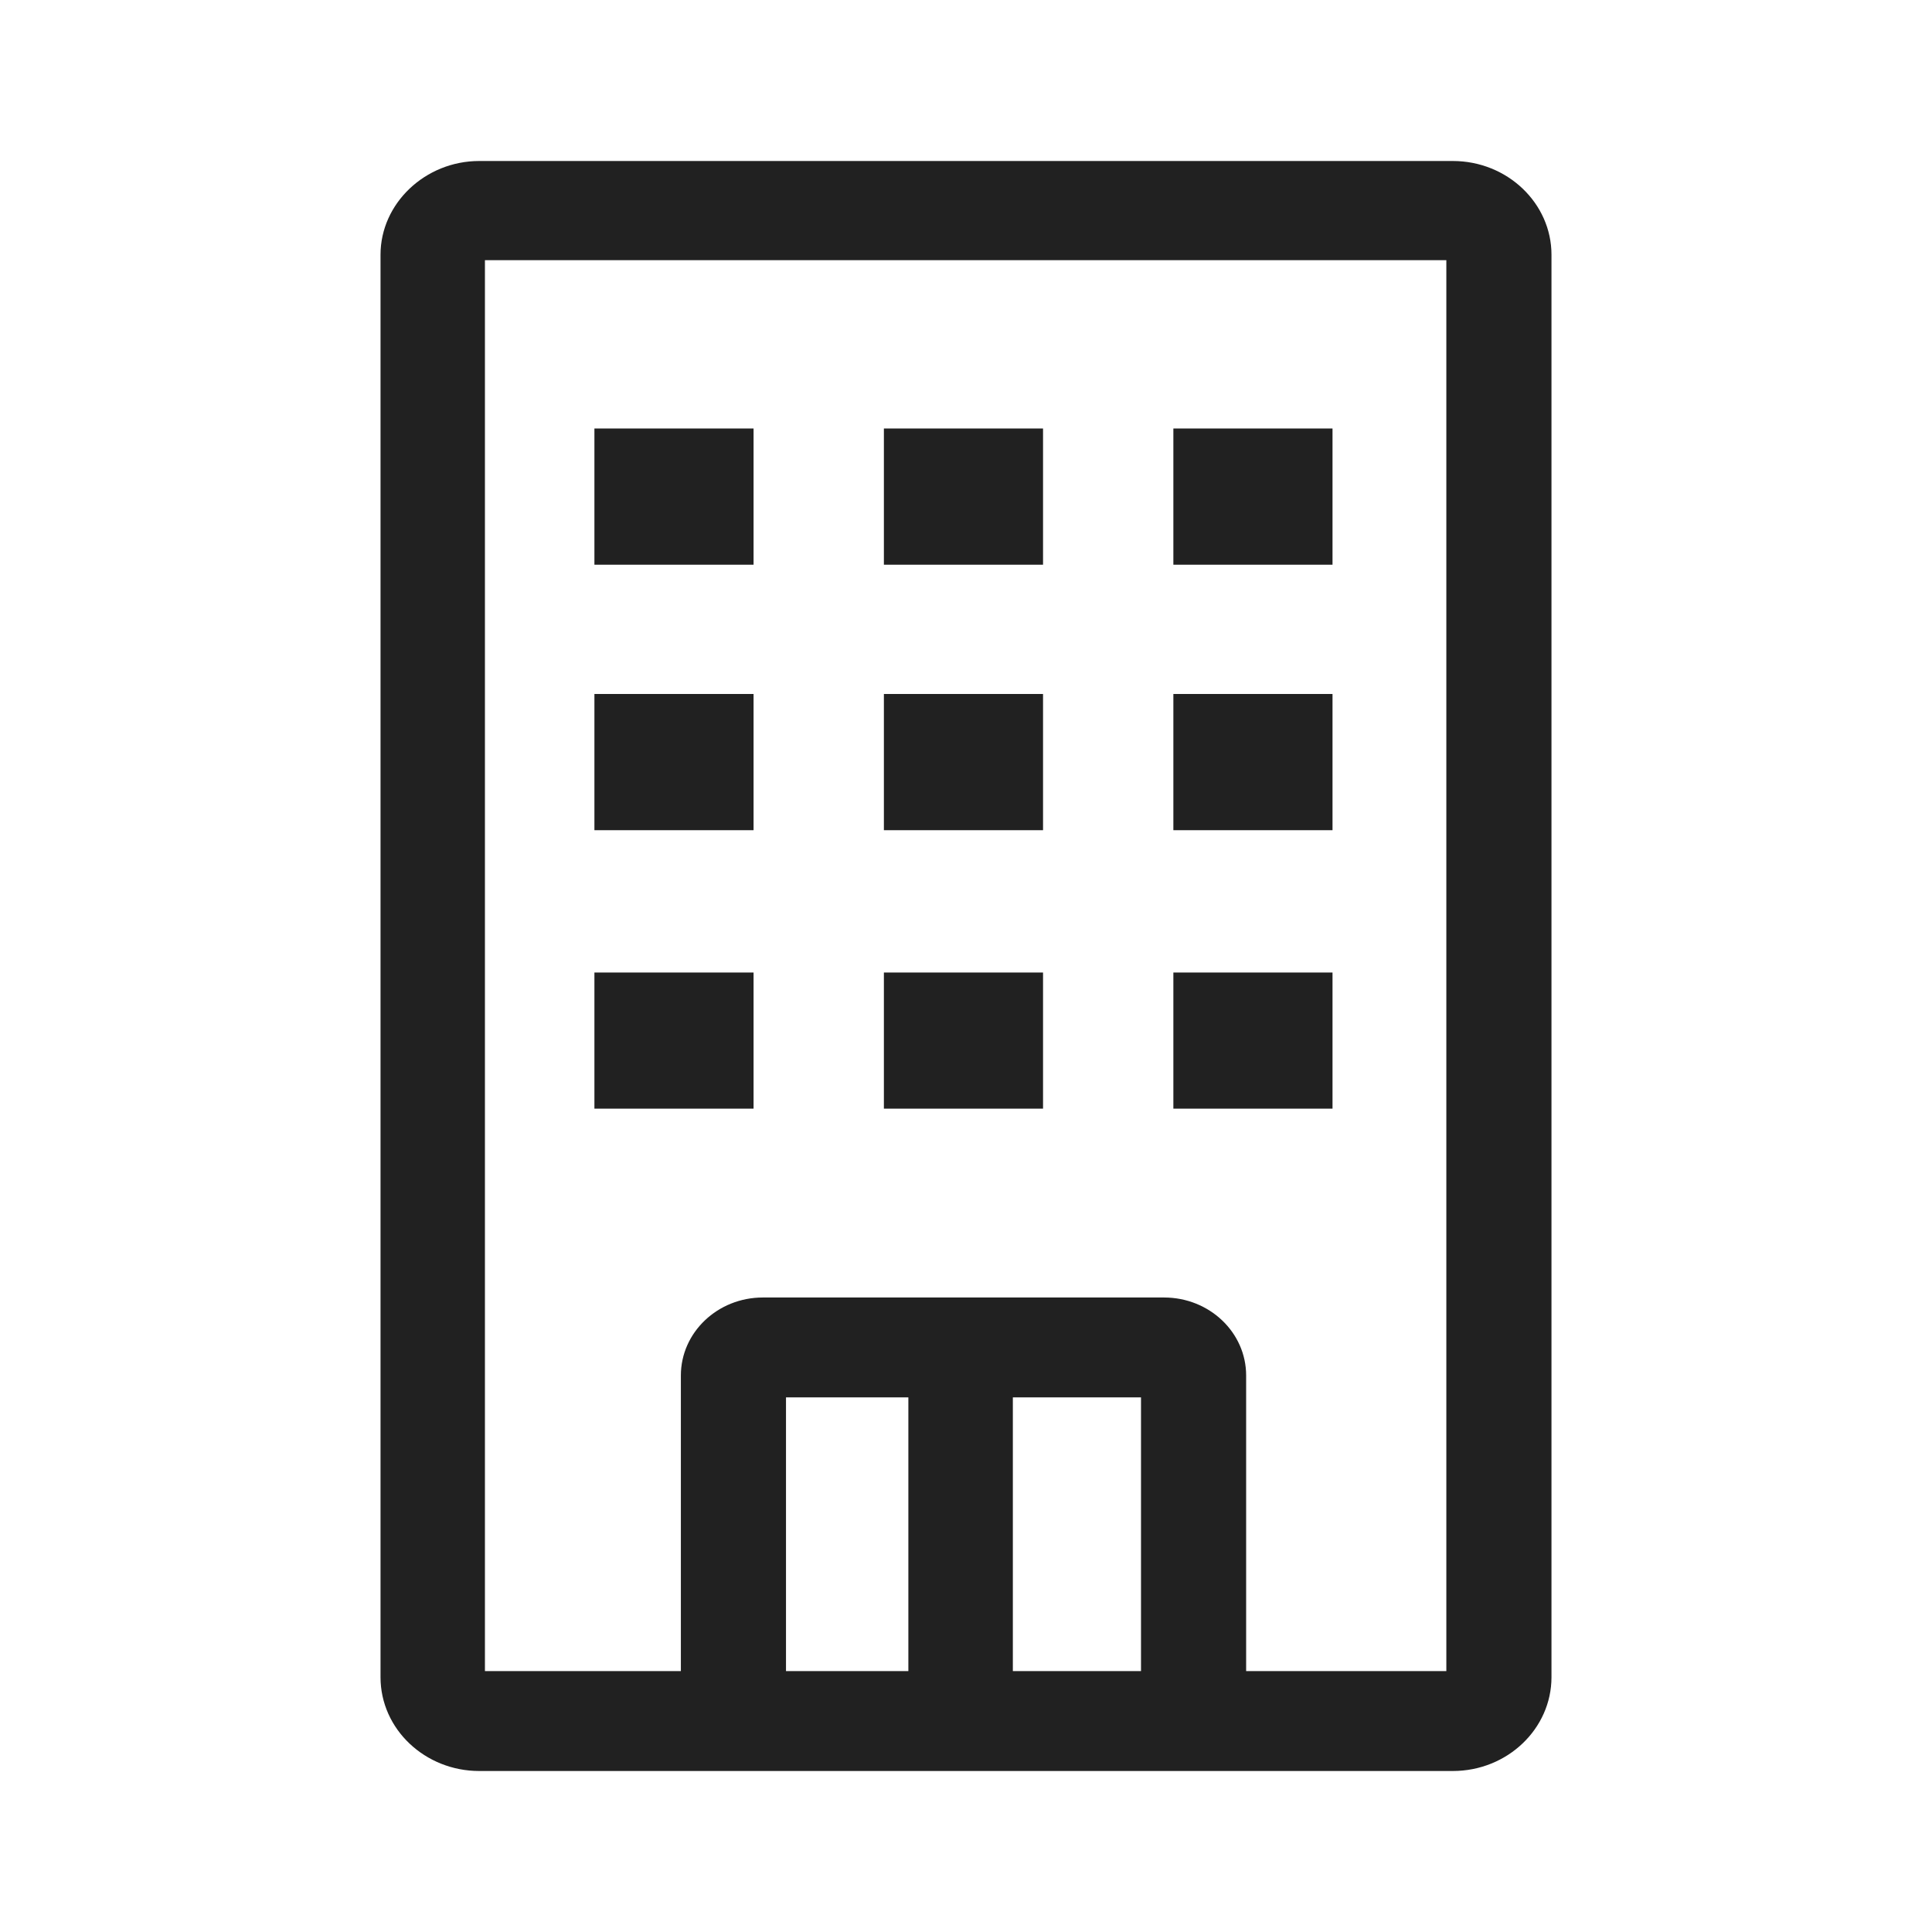 <svg width="24" height="24" viewBox="0 0 24 24" fill="none" xmlns="http://www.w3.org/2000/svg">
<path d="M18.047 2H5.953C5.282 2 4.727 2.527 4.727 3.164V20.835C4.727 21.482 5.282 22 5.953 22H8.458H15.471H18.047C18.727 22 19.273 21.473 19.273 20.835V3.164C19.273 2.527 18.727 2 18.047 2ZM9.764 20.759V17.359H11.284V20.759H9.764ZM12.582 20.759V17.359H14.174V20.759H12.582ZM17.976 20.759H15.48V17.087C15.48 16.552 15.024 16.118 14.46 16.118H9.477C8.914 16.118 8.458 16.552 8.458 17.087V20.759H6.024V3.232H17.967V20.759H17.976Z" fill="#212121"/>
<path d="M9.361 5.323H7.384V7.015H9.361V5.323Z" fill="#212121"/>
<path d="M12.957 5.323H10.98V7.015H12.957V5.323Z" fill="#212121"/>
<path d="M16.553 5.323H14.576V7.015H16.553V5.323Z" fill="#212121"/>
<path d="M9.361 8.621H7.384V10.313H9.361V8.621Z" fill="#212121"/>
<path d="M12.957 8.621H10.98V10.313H12.957V8.621Z" fill="#212121"/>
<path d="M16.553 8.621H14.576V10.313H16.553V8.621Z" fill="#212121"/>
<path d="M9.361 12.081H7.384V13.772H9.361V12.081Z" fill="#212121"/>
<path d="M12.957 12.081H10.98V13.772H12.957V12.081Z" fill="#212121"/>
<path d="M16.553 12.081H14.576V13.772H16.553V12.081Z" fill="#212121"/>
</svg>
